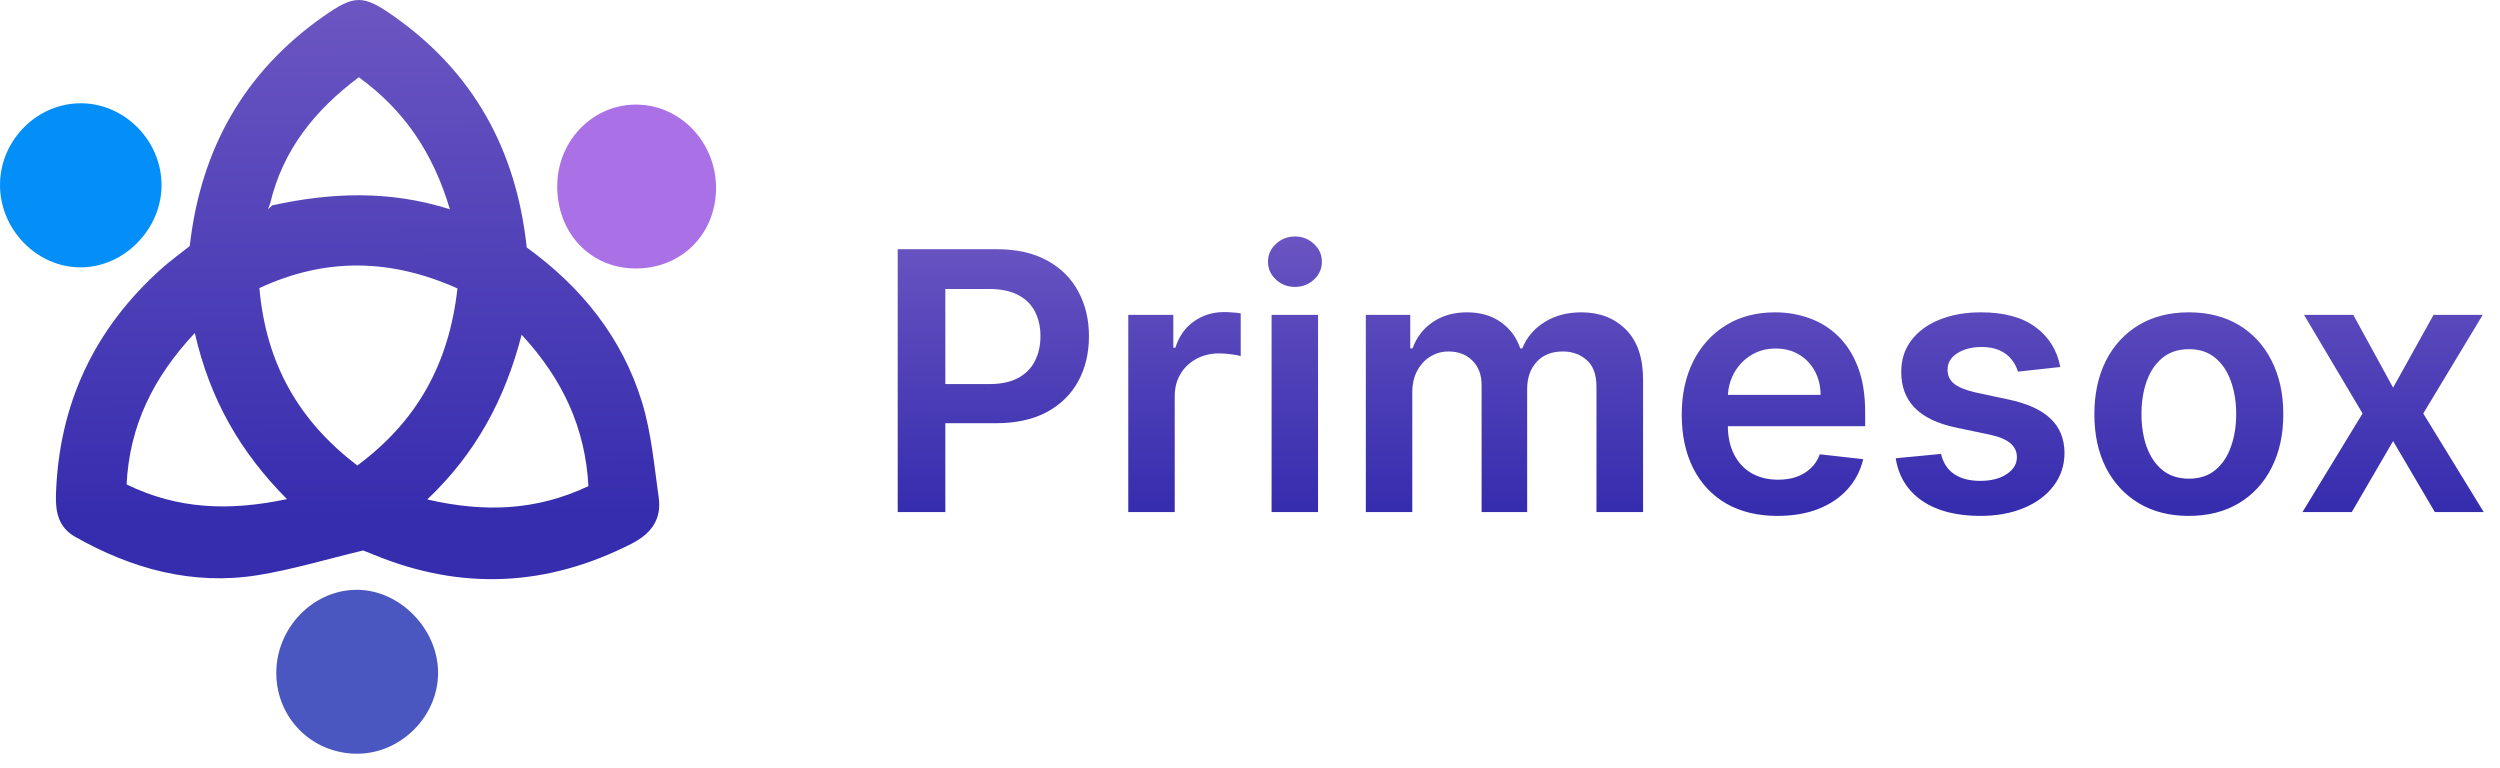 <svg width="166" height="51" viewBox="0 0 166 51" fill="none" xmlns="http://www.w3.org/2000/svg">
    <path d="M59.608 34V16.546H66.154C67.495 16.546 68.62 16.796 69.529 17.296C70.444 17.796 71.134 18.483 71.6 19.358C72.071 20.227 72.307 21.216 72.307 22.324C72.307 23.443 72.071 24.438 71.6 25.307C71.128 26.176 70.432 26.861 69.512 27.361C68.591 27.855 67.458 28.102 66.111 28.102H61.773V25.503H65.685C66.469 25.503 67.111 25.366 67.611 25.094C68.111 24.821 68.481 24.446 68.719 23.969C68.963 23.491 69.086 22.943 69.086 22.324C69.086 21.704 68.963 21.159 68.719 20.688C68.481 20.216 68.108 19.849 67.603 19.588C67.103 19.321 66.458 19.188 65.668 19.188H62.77V34H59.608ZM74.917 34V20.909H77.909V23.091H78.045C78.284 22.335 78.693 21.753 79.272 21.344C79.858 20.929 80.525 20.722 81.275 20.722C81.446 20.722 81.636 20.73 81.846 20.747C82.062 20.759 82.241 20.778 82.383 20.807V23.645C82.252 23.599 82.045 23.56 81.761 23.526C81.483 23.486 81.213 23.466 80.951 23.466C80.389 23.466 79.883 23.588 79.434 23.832C78.991 24.071 78.642 24.403 78.386 24.829C78.13 25.256 78.002 25.747 78.002 26.304V34H74.917ZM84.433 34V20.909H87.518V34H84.433ZM85.984 19.051C85.495 19.051 85.075 18.889 84.723 18.565C84.37 18.236 84.194 17.841 84.194 17.381C84.194 16.915 84.37 16.52 84.723 16.196C85.075 15.867 85.495 15.702 85.984 15.702C86.478 15.702 86.899 15.867 87.245 16.196C87.598 16.52 87.774 16.915 87.774 17.381C87.774 17.841 87.598 18.236 87.245 18.565C86.899 18.889 86.478 19.051 85.984 19.051ZM90.691 34V20.909H93.64V23.134H93.793C94.066 22.384 94.517 21.798 95.148 21.378C95.779 20.952 96.532 20.739 97.407 20.739C98.293 20.739 99.04 20.954 99.648 21.386C100.262 21.812 100.694 22.395 100.944 23.134H101.08C101.37 22.406 101.858 21.827 102.546 21.395C103.239 20.957 104.06 20.739 105.009 20.739C106.213 20.739 107.196 21.119 107.958 21.881C108.719 22.642 109.1 23.753 109.1 25.213V34H106.006V25.69C106.006 24.878 105.79 24.284 105.358 23.909C104.927 23.528 104.398 23.338 103.773 23.338C103.029 23.338 102.446 23.571 102.026 24.037C101.611 24.497 101.404 25.097 101.404 25.835V34H98.378V25.562C98.378 24.886 98.174 24.347 97.765 23.943C97.361 23.54 96.833 23.338 96.179 23.338C95.736 23.338 95.333 23.452 94.969 23.679C94.606 23.901 94.316 24.216 94.1 24.625C93.884 25.028 93.776 25.5 93.776 26.04V34H90.691ZM118.025 34.256C116.713 34.256 115.579 33.983 114.625 33.438C113.676 32.886 112.946 32.108 112.434 31.102C111.923 30.091 111.667 28.901 111.667 27.531C111.667 26.185 111.923 25.003 112.434 23.986C112.951 22.963 113.673 22.168 114.599 21.599C115.525 21.026 116.613 20.739 117.863 20.739C118.67 20.739 119.432 20.869 120.147 21.131C120.869 21.386 121.505 21.784 122.057 22.324C122.613 22.864 123.051 23.551 123.369 24.386C123.687 25.216 123.846 26.204 123.846 27.352V28.298H113.116V26.219H120.889C120.883 25.628 120.755 25.102 120.505 24.642C120.255 24.176 119.906 23.81 119.457 23.543C119.014 23.276 118.497 23.142 117.906 23.142C117.275 23.142 116.721 23.296 116.244 23.602C115.767 23.903 115.395 24.301 115.128 24.796C114.866 25.284 114.733 25.821 114.727 26.406V28.222C114.727 28.983 114.866 29.636 115.145 30.182C115.423 30.722 115.812 31.136 116.312 31.426C116.812 31.71 117.397 31.852 118.068 31.852C118.517 31.852 118.923 31.79 119.287 31.665C119.65 31.534 119.966 31.344 120.233 31.094C120.5 30.844 120.701 30.534 120.838 30.165L123.718 30.489C123.537 31.25 123.19 31.915 122.679 32.483C122.173 33.045 121.525 33.483 120.736 33.795C119.946 34.102 119.042 34.256 118.025 34.256ZM136.803 24.369L133.99 24.676C133.911 24.392 133.772 24.125 133.573 23.875C133.38 23.625 133.118 23.423 132.789 23.27C132.459 23.116 132.056 23.04 131.579 23.04C130.936 23.04 130.397 23.179 129.959 23.457C129.527 23.736 129.314 24.097 129.32 24.54C129.314 24.921 129.454 25.23 129.738 25.469C130.027 25.707 130.505 25.903 131.169 26.057L133.402 26.534C134.641 26.801 135.561 27.224 136.164 27.804C136.772 28.384 137.079 29.142 137.084 30.079C137.079 30.903 136.837 31.631 136.36 32.261C135.888 32.886 135.232 33.375 134.391 33.727C133.55 34.08 132.584 34.256 131.493 34.256C129.891 34.256 128.601 33.92 127.624 33.25C126.647 32.574 126.064 31.634 125.877 30.429L128.885 30.139C129.022 30.73 129.311 31.176 129.755 31.477C130.198 31.778 130.775 31.929 131.485 31.929C132.218 31.929 132.806 31.778 133.249 31.477C133.698 31.176 133.922 30.804 133.922 30.361C133.922 29.986 133.777 29.676 133.488 29.432C133.204 29.188 132.76 29 132.158 28.869L129.925 28.401C128.669 28.139 127.74 27.699 127.138 27.079C126.536 26.454 126.238 25.665 126.243 24.71C126.238 23.903 126.456 23.204 126.9 22.614C127.348 22.017 127.971 21.557 128.766 21.233C129.567 20.903 130.49 20.739 131.536 20.739C133.07 20.739 134.277 21.065 135.158 21.719C136.044 22.372 136.593 23.256 136.803 24.369ZM145.338 34.256C144.06 34.256 142.952 33.974 142.015 33.412C141.077 32.849 140.35 32.062 139.833 31.051C139.321 30.04 139.066 28.858 139.066 27.506C139.066 26.153 139.321 24.969 139.833 23.952C140.35 22.935 141.077 22.145 142.015 21.582C142.952 21.02 144.06 20.739 145.338 20.739C146.617 20.739 147.725 21.02 148.662 21.582C149.6 22.145 150.324 22.935 150.836 23.952C151.353 24.969 151.611 26.153 151.611 27.506C151.611 28.858 151.353 30.04 150.836 31.051C150.324 32.062 149.6 32.849 148.662 33.412C147.725 33.974 146.617 34.256 145.338 34.256ZM145.356 31.784C146.049 31.784 146.628 31.594 147.094 31.213C147.56 30.827 147.907 30.31 148.134 29.662C148.367 29.014 148.483 28.293 148.483 27.497C148.483 26.696 148.367 25.972 148.134 25.324C147.907 24.671 147.56 24.151 147.094 23.764C146.628 23.378 146.049 23.185 145.356 23.185C144.645 23.185 144.054 23.378 143.583 23.764C143.117 24.151 142.767 24.671 142.535 25.324C142.307 25.972 142.194 26.696 142.194 27.497C142.194 28.293 142.307 29.014 142.535 29.662C142.767 30.31 143.117 30.827 143.583 31.213C144.054 31.594 144.645 31.784 145.356 31.784ZM156.26 20.909L158.902 25.741L161.587 20.909H164.851L160.905 27.454L164.919 34H161.672L158.902 29.287L156.158 34H152.885L156.874 27.454L152.988 20.909H156.26Z" fill="url(#paint0_linear_1316_6)"/>
    <path d="M12.601 16.33C13.329 9.886 16.227 4.758 21.497 1.073C23.55 -0.362 24.113 -0.358 26.166 1.088C31.428 4.794 34.281 9.946 34.974 16.43C38.579 19.037 41.317 22.4 42.64 26.738C43.256 28.758 43.436 30.922 43.738 33.032C43.948 34.495 43.217 35.448 41.943 36.098C36.348 38.954 30.656 39.233 24.846 36.843C24.506 36.703 24.165 36.57 24.115 36.551C21.6 37.151 19.381 37.828 17.114 38.192C12.783 38.884 8.757 37.779 4.976 35.636C3.915 35.034 3.679 34.039 3.714 32.891C3.895 26.823 6.27 21.817 10.742 17.821C11.296 17.326 11.9 16.891 12.603 16.331L12.601 16.33ZM18.077 13.634C21.958 12.788 25.838 12.612 29.873 13.897C28.749 10.116 26.814 7.295 23.824 5.13C20.918 7.308 18.795 9.931 17.943 13.489C17.909 13.586 17.876 13.682 17.799 13.899C17.963 13.742 18.02 13.688 18.077 13.634ZM30.374 19.15C25.946 17.173 21.626 17.083 17.224 19.128C17.663 24.156 19.849 27.955 23.725 30.91C27.694 27.969 29.818 24.15 30.375 19.149L30.374 19.15ZM34.636 22.226C33.534 26.508 31.593 30.108 28.37 33.164C32.175 34.041 35.605 33.913 39.071 32.28C38.865 28.406 37.363 25.179 34.636 22.226ZM12.935 22.111C10.132 25.109 8.601 28.308 8.405 32.167C11.822 33.828 15.226 33.949 19.054 33.141C15.929 29.994 13.933 26.489 12.935 22.111Z" fill="url(#paint1_linear_1316_6)"/>
    <path d="M5.42 6.857C8.32 6.889 10.741 9.38 10.726 12.317C10.711 15.23 8.24 17.74 5.373 17.753C2.428 17.767 -0.05 15.202 0.001 12.19C0.051 9.249 2.513 6.826 5.42 6.858V6.857Z" fill="#038FF7"/>
    <path d="M23.727 50.047C20.743 50.055 18.372 47.712 18.346 44.731C18.32 41.7 20.791 39.144 23.726 39.163C26.554 39.182 29.071 41.753 29.089 44.644C29.108 47.546 26.634 50.039 23.727 50.047Z" fill="#4B57C1"/>
    <path d="M37.001 12.293C37.039 9.264 39.453 6.863 42.377 6.947C45.27 7.03 47.585 9.541 47.545 12.553C47.503 15.61 45.186 17.869 42.135 17.826C39.152 17.783 36.962 15.423 37.001 12.293Z" fill="#AA70E6"/>
    <defs>
    <linearGradient id="paint0_linear_1316_6" x1="192.8" y1="33.879" x2="192.762" y2="5.33" gradientUnits="userSpaceOnUse">
    <stop stop-color="#352CAE"/>
    <stop offset="1" stop-color="#876BCC"/>
    </linearGradient>
    <linearGradient id="paint1_linear_1316_6" x1="53.757" y1="34.572" x2="53.413" y2="-17.705" gradientUnits="userSpaceOnUse">
    <stop stop-color="#352CAE"/>
    <stop offset="1" stop-color="#876BCC"/>
    </linearGradient>
    </defs>
    </svg>
    